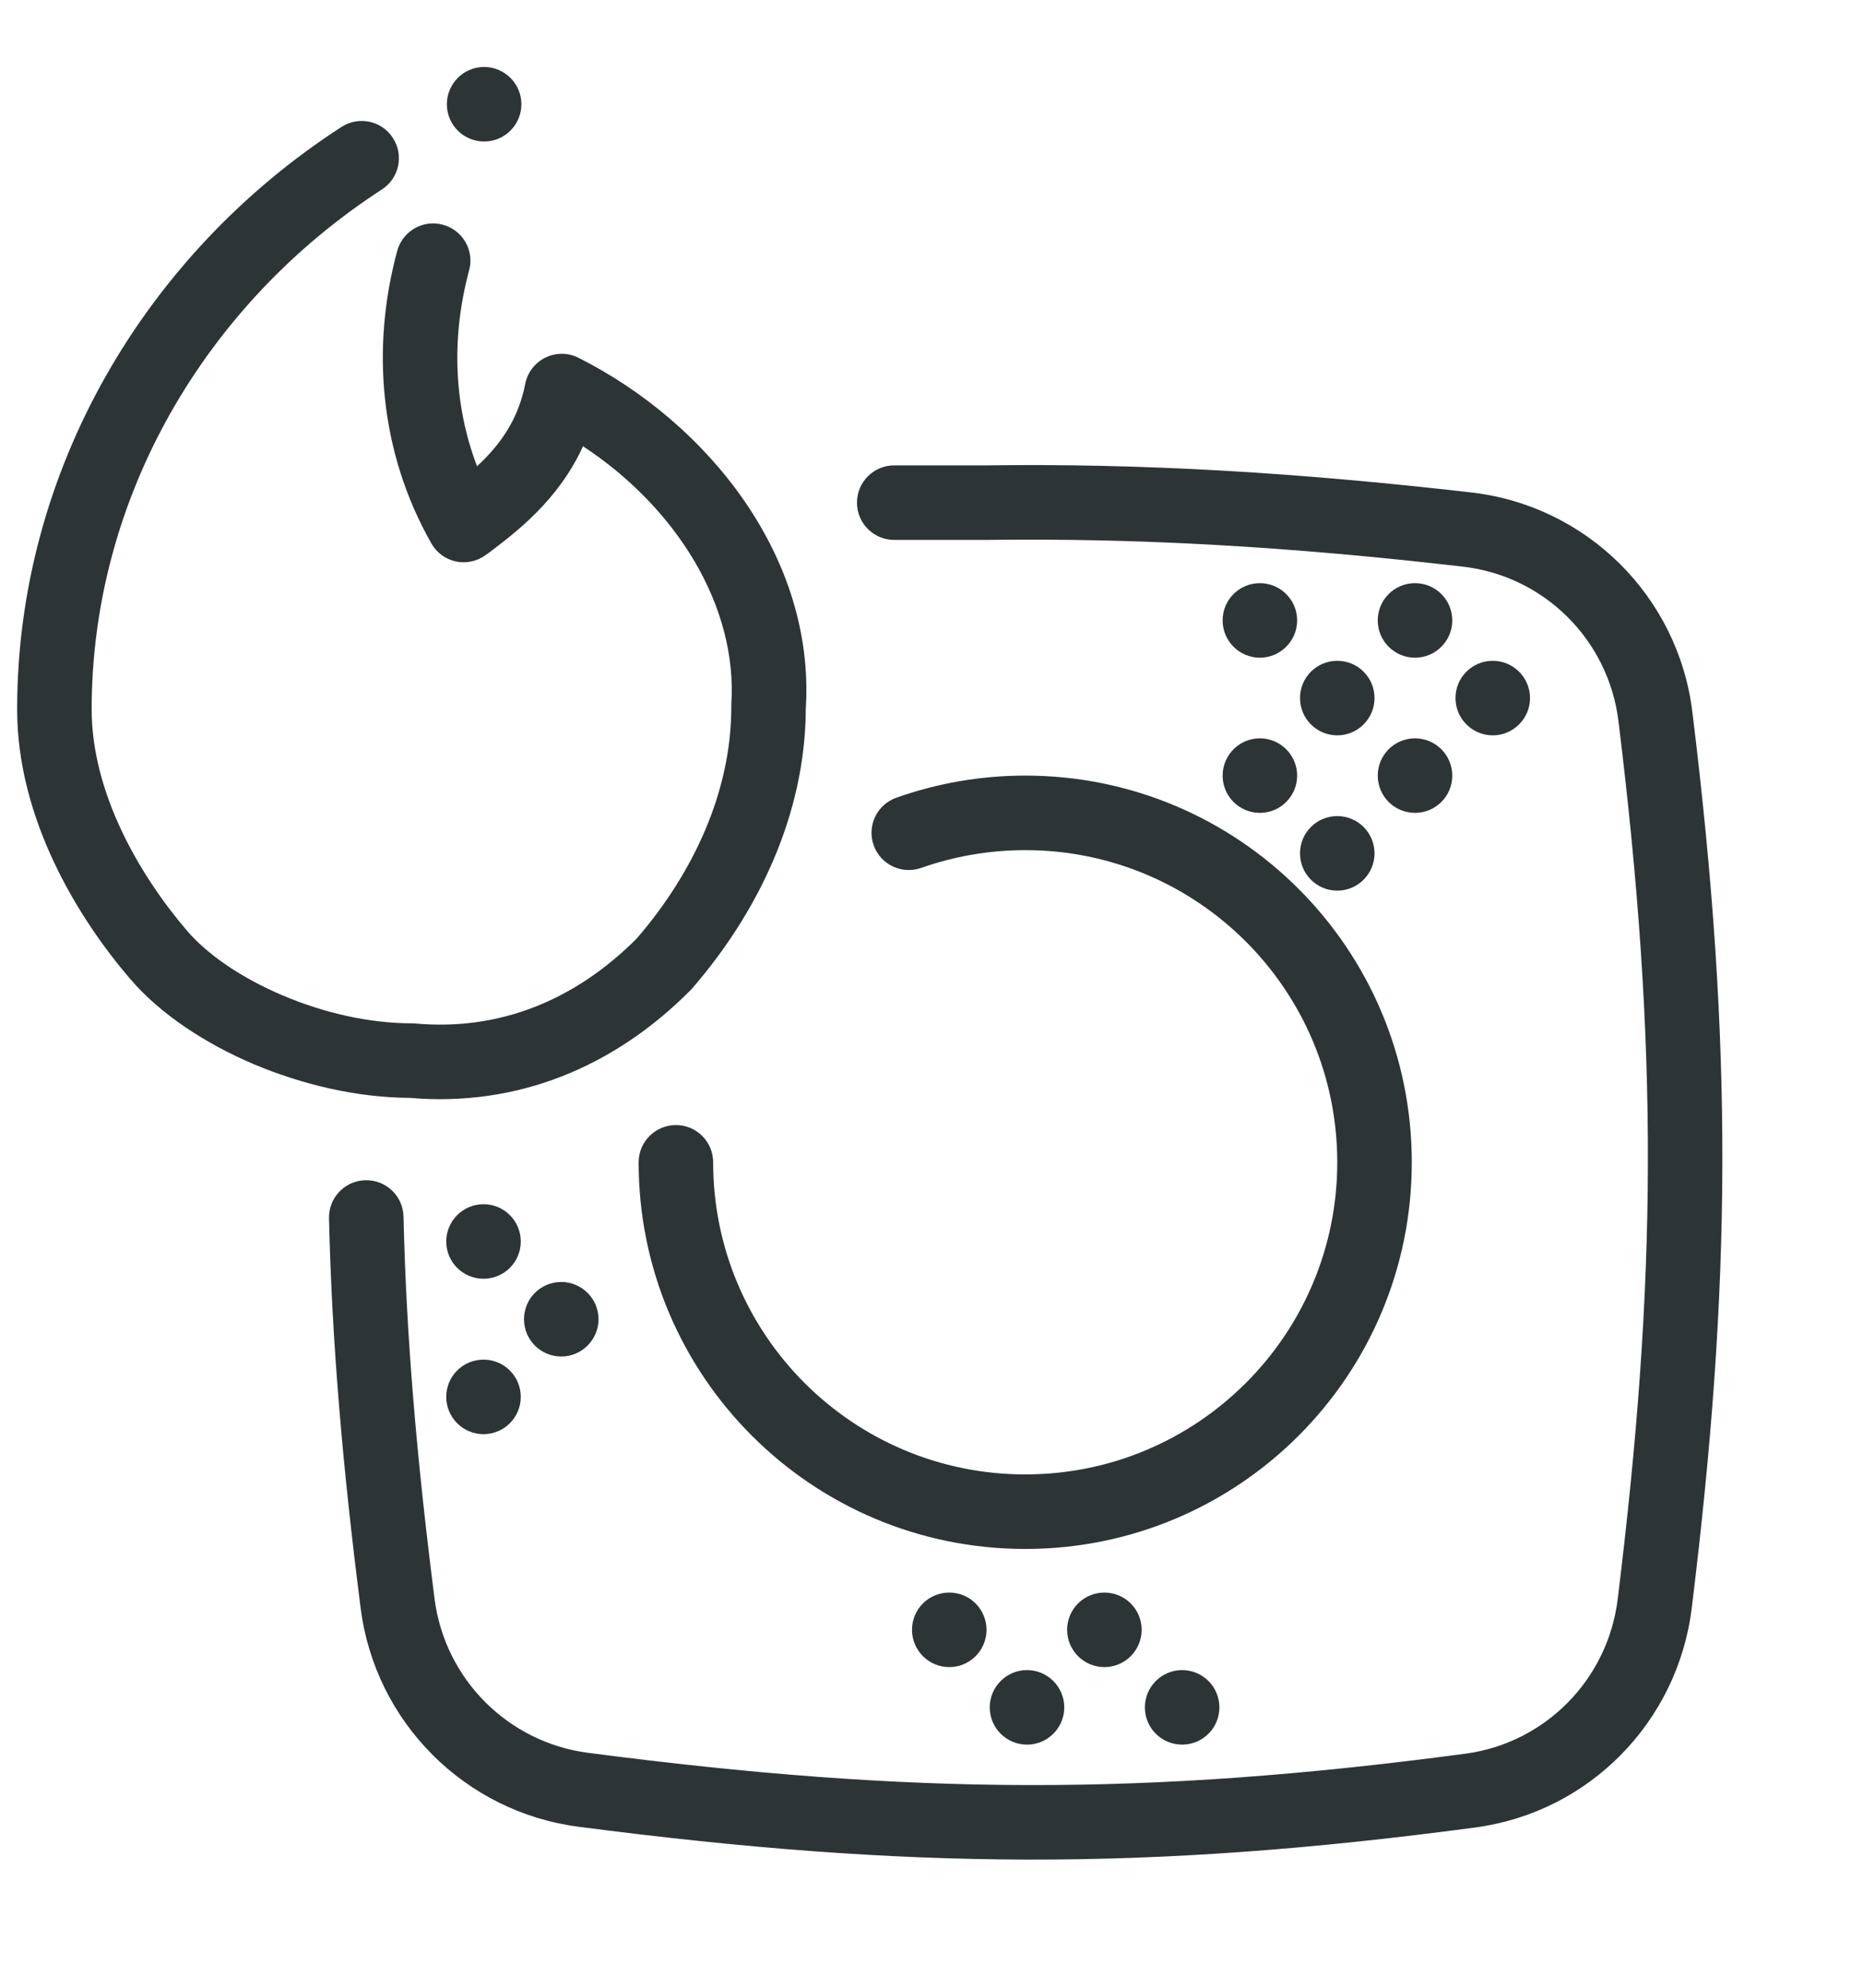 <svg width="15" height="16" viewBox="0 0 15 16" fill="none" xmlns="http://www.w3.org/2000/svg">
<path d="M3.898 1.139C4.063 1.139 4.198 1.005 4.198 0.839C4.198 0.674 4.063 0.539 3.898 0.539C3.732 0.539 3.598 0.674 3.598 0.839C3.598 1.005 3.732 1.139 3.898 1.139Z" fill="#2D3436"/>
<path d="M3.163 1.11C3.254 1.249 3.214 1.435 3.075 1.525C1.65 2.448 0.738 4.01 0.738 5.71C0.738 6.383 1.125 7.048 1.507 7.493C1.67 7.683 1.942 7.871 2.275 8.012C2.606 8.153 2.974 8.237 3.313 8.237C3.322 8.237 3.331 8.237 3.34 8.238C4.01 8.3 4.623 8.059 5.126 7.555C5.58 7.03 5.888 6.375 5.888 5.692C5.888 5.685 5.888 5.679 5.888 5.672C5.941 4.873 5.44 4.082 4.694 3.592C4.496 4.027 4.157 4.282 3.937 4.449L3.914 4.465C3.846 4.517 3.757 4.537 3.673 4.52C3.588 4.502 3.515 4.449 3.473 4.374C3.053 3.634 2.989 2.793 3.198 2.02C3.242 1.86 3.406 1.765 3.566 1.809C3.726 1.852 3.821 2.017 3.777 2.177C3.636 2.699 3.648 3.248 3.841 3.753C4.019 3.588 4.171 3.386 4.229 3.09C4.247 2.998 4.307 2.92 4.392 2.878C4.476 2.837 4.575 2.838 4.658 2.88C5.708 3.409 6.563 4.489 6.488 5.702C6.485 6.566 6.095 7.354 5.573 7.956C5.568 7.961 5.564 7.966 5.559 7.971C4.945 8.59 4.163 8.912 3.299 8.837C2.871 8.835 2.429 8.729 2.041 8.565C1.651 8.399 1.292 8.163 1.052 7.884C0.629 7.393 0.138 6.592 0.138 5.71C0.138 3.792 1.166 2.046 2.749 1.022C2.888 0.932 3.073 0.971 3.163 1.11Z" fill="#2D3436"/>
<path d="M11.799 14.116C9.22 14.459 7.345 14.449 4.735 14.109C4.09 14.025 3.582 13.516 3.499 12.87C3.355 11.743 3.271 10.758 3.249 9.793C3.245 9.627 3.108 9.496 2.942 9.5C2.776 9.504 2.645 9.641 2.649 9.807C2.672 10.798 2.758 11.805 2.904 12.946C3.021 13.862 3.742 14.585 4.658 14.704C7.317 15.05 9.245 15.061 11.878 14.71C12.794 14.588 13.508 13.861 13.621 12.945C13.94 10.345 13.958 8.429 13.626 5.73C13.512 4.801 12.777 4.071 11.847 3.964C10.425 3.801 9.19 3.729 7.941 3.746H7.2C7.034 3.746 6.9 3.88 6.9 4.046C6.9 4.212 7.034 4.346 7.2 4.346H7.943L7.947 4.346C9.167 4.33 10.376 4.399 11.778 4.561C12.433 4.636 12.95 5.149 13.031 5.804C13.357 8.451 13.339 10.318 13.025 12.872C12.946 13.518 12.442 14.03 11.799 14.116Z" fill="#2D3436"/>
<path d="M10.767 9.356C10.767 10.743 9.642 11.868 8.255 11.868C6.867 11.868 5.742 10.743 5.742 9.356C5.742 9.19 5.608 9.056 5.442 9.056C5.277 9.056 5.142 9.19 5.142 9.356C5.142 11.075 6.536 12.468 8.255 12.468C9.974 12.468 11.367 11.075 11.367 9.356C11.367 7.637 9.974 6.243 8.255 6.243C7.891 6.243 7.542 6.306 7.217 6.421C7.061 6.476 6.979 6.647 7.034 6.803C7.09 6.96 7.261 7.041 7.417 6.986C7.679 6.894 7.96 6.843 8.255 6.843C9.642 6.843 10.767 7.968 10.767 9.356Z" fill="#2D3436"/>
<path d="M8.592 13.119C8.592 12.953 8.726 12.819 8.892 12.819C9.058 12.819 9.192 12.953 9.192 13.119C9.192 13.284 9.058 13.419 8.892 13.419C8.726 13.419 8.592 13.284 8.592 13.119Z" fill="#2D3436"/>
<path d="M7.643 12.819C7.477 12.819 7.343 12.953 7.343 13.119C7.343 13.284 7.477 13.419 7.643 13.419C7.809 13.419 7.943 13.284 7.943 13.119C7.943 12.953 7.809 12.819 7.643 12.819Z" fill="#2D3436"/>
<path d="M3.593 9.993C3.593 9.828 3.727 9.693 3.893 9.693C4.059 9.693 4.193 9.828 4.193 9.993C4.193 10.159 4.059 10.293 3.893 10.293C3.727 10.293 3.593 10.159 3.593 9.993Z" fill="#2D3436"/>
<path d="M4.519 10.319C4.353 10.319 4.219 10.453 4.219 10.619C4.219 10.784 4.353 10.919 4.519 10.919C4.684 10.919 4.819 10.784 4.819 10.619C4.819 10.453 4.684 10.319 4.519 10.319Z" fill="#2D3436"/>
<path d="M3.593 11.244C3.593 11.078 3.727 10.944 3.893 10.944C4.059 10.944 4.193 11.078 4.193 11.244C4.193 11.409 4.059 11.544 3.893 11.544C3.727 11.544 3.593 11.409 3.593 11.244Z" fill="#2D3436"/>
<path d="M9.518 13.443C9.352 13.443 9.218 13.578 9.218 13.743C9.218 13.909 9.352 14.043 9.518 14.043C9.684 14.043 9.818 13.909 9.818 13.743C9.818 13.578 9.684 13.443 9.518 13.443Z" fill="#2D3436"/>
<path d="M7.969 13.743C7.969 13.578 8.103 13.443 8.269 13.443C8.434 13.443 8.569 13.578 8.569 13.743C8.569 13.909 8.434 14.043 8.269 14.043C8.103 14.043 7.969 13.909 7.969 13.743Z" fill="#2D3436"/>
<path d="M10.144 5.943C9.978 5.943 9.844 6.078 9.844 6.243C9.844 6.409 9.978 6.543 10.144 6.543C10.309 6.543 10.444 6.409 10.444 6.243C10.444 6.078 10.309 5.943 10.144 5.943Z" fill="#2D3436"/>
<path d="M11.093 6.243C11.093 6.078 11.227 5.943 11.393 5.943C11.559 5.943 11.693 6.078 11.693 6.243C11.693 6.409 11.559 6.543 11.393 6.543C11.227 6.543 11.093 6.409 11.093 6.243Z" fill="#2D3436"/>
<path d="M10.767 5.319C10.601 5.319 10.467 5.453 10.467 5.619C10.467 5.784 10.601 5.919 10.767 5.919C10.933 5.919 11.067 5.784 11.067 5.619C11.067 5.453 10.933 5.319 10.767 5.319Z" fill="#2D3436"/>
<path d="M10.467 6.869C10.467 6.703 10.601 6.569 10.767 6.569C10.933 6.569 11.067 6.703 11.067 6.869C11.067 7.034 10.933 7.169 10.767 7.169C10.601 7.169 10.467 7.034 10.467 6.869Z" fill="#2D3436"/>
<path d="M12.019 5.319C11.853 5.319 11.719 5.453 11.719 5.619C11.719 5.784 11.853 5.919 12.019 5.919C12.184 5.919 12.319 5.784 12.319 5.619C12.319 5.453 12.184 5.319 12.019 5.319Z" fill="#2D3436"/>
<path d="M9.844 4.994C9.844 4.828 9.978 4.694 10.144 4.694C10.309 4.694 10.444 4.828 10.444 4.994C10.444 5.159 10.309 5.294 10.144 5.294C9.978 5.294 9.844 5.159 9.844 4.994Z" fill="#2D3436"/>
<path d="M11.393 4.694C11.227 4.694 11.093 4.828 11.093 4.994C11.093 5.159 11.227 5.294 11.393 5.294C11.559 5.294 11.693 5.159 11.693 4.994C11.693 4.828 11.559 4.694 11.393 4.694Z" fill="#2D3436"/>
</svg>
